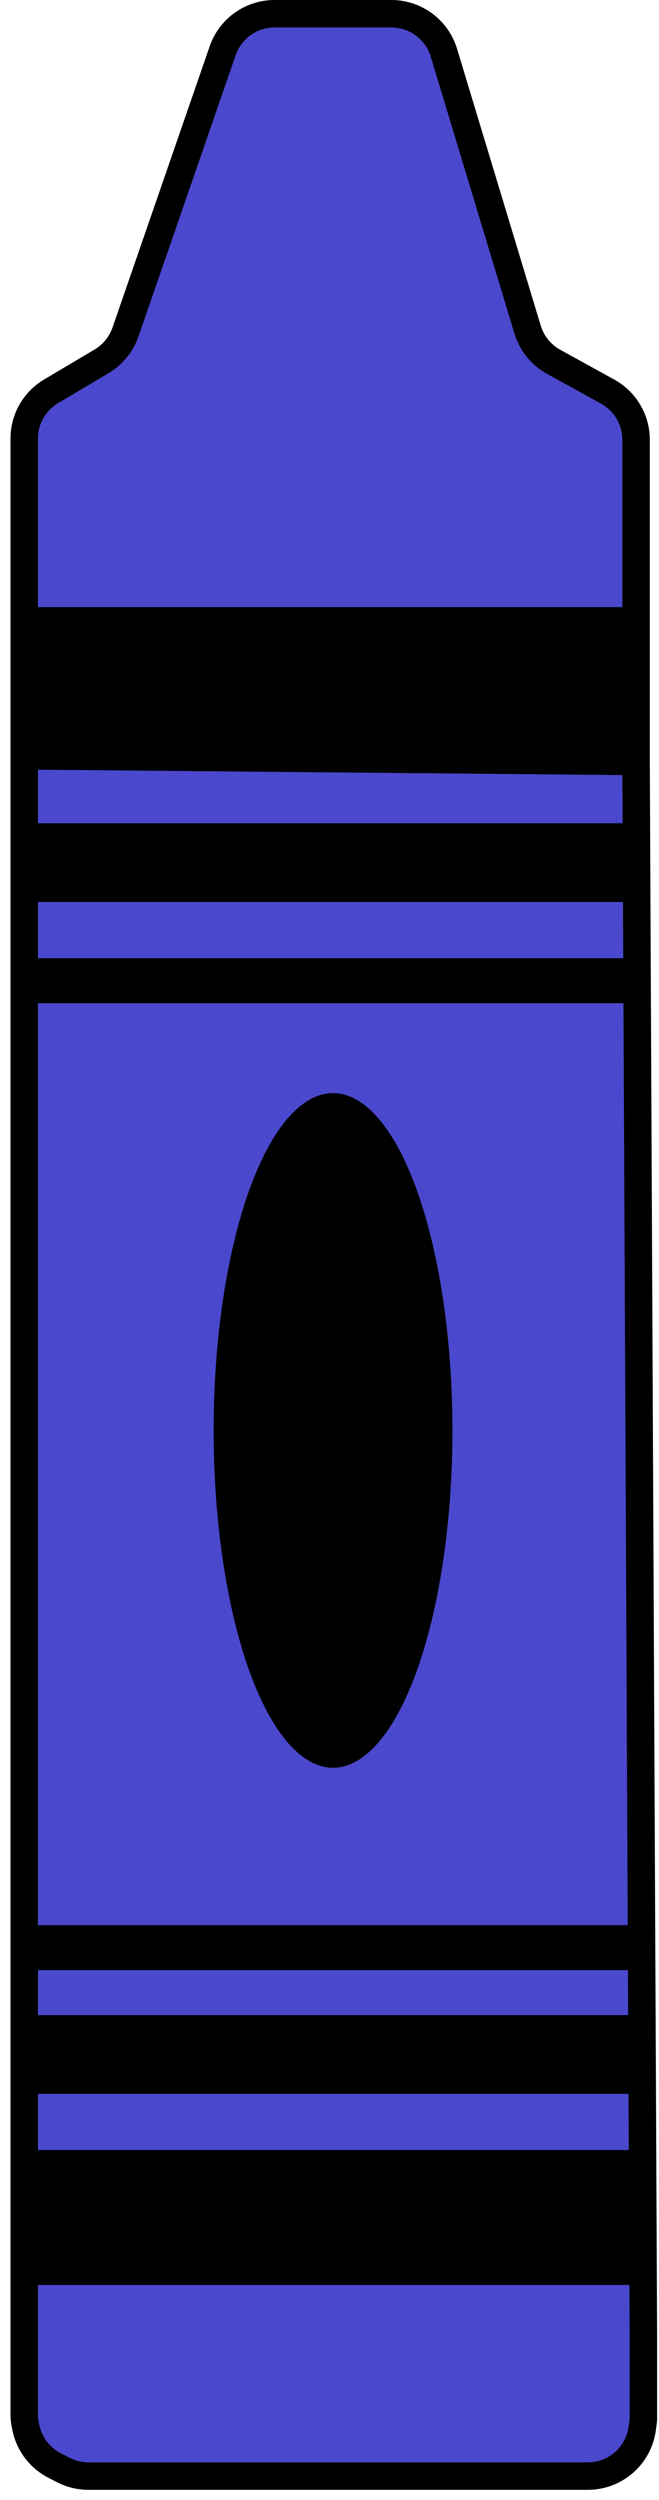 <svg width="48" height="182" viewBox="0 0 48 182" fill="none" xmlns="http://www.w3.org/2000/svg">
<path d="M9.14 24.171L16.219 3.693C16.776 2.081 18.294 1 19.999 1H28.505C30.268 1 31.823 2.154 32.334 3.842L38.43 23.997C38.733 24.996 39.414 25.838 40.329 26.342L44.26 28.508C45.537 29.212 46.33 30.554 46.33 32.011V39.061V45.2V55.432L46.86 169.616V176.164L46.782 176.771C46.523 178.765 44.825 180.257 42.815 180.257H42.616H6.446C5.809 180.257 5.182 180.105 4.616 179.814L3.975 179.485C2.911 178.937 2.148 177.942 1.895 176.772L1.854 176.582C1.794 176.304 1.764 176.021 1.764 175.737V168.388V55.023V45.2V31.926C1.764 30.514 2.508 29.207 3.722 28.486L7.4 26.304C8.214 25.821 8.83 25.065 9.14 24.171Z" fill="#4A48CC"/>
<path d="M1.764 45.2V31.926C1.764 30.514 2.508 29.207 3.722 28.486L7.4 26.304C8.214 25.821 8.83 25.065 9.14 24.171L16.219 3.693C16.776 2.081 18.294 1 19.999 1H28.505C30.268 1 31.823 2.154 32.334 3.842L38.43 23.997C38.733 24.996 39.414 25.838 40.329 26.342L44.26 28.508C45.537 29.212 46.33 30.554 46.33 32.011V39.061V45.2M1.764 45.2H46.33M1.764 45.2V55.023M46.33 45.2V55.432M46.33 55.432L46.86 169.616V176.164L46.782 176.771C46.523 178.765 44.825 180.257 42.815 180.257H42.616H6.446C5.809 180.257 5.182 180.105 4.616 179.814L3.975 179.485C2.911 178.937 2.148 177.942 1.895 176.772L1.854 176.582C1.794 176.304 1.764 176.021 1.764 175.737V168.388V55.023M46.33 55.432L1.764 55.023" stroke="black" stroke-width="2"/>
<rect x="1.764" y="45.203" width="44.566" height="9.822" fill="black"/>
<rect x="1.764" y="156.52" width="45.627" height="9.822" fill="black"/>
<rect x="1.764" y="146.699" width="44.566" height="5.73" fill="black"/>
<path d="M1.764 140.148H46.33V143.423H1.764V140.148Z" fill="black"/>
<rect x="1.764" y="59.934" width="44.566" height="5.73" fill="black"/>
<rect x="1.764" y="69.758" width="44.566" height="3.274" fill="black"/>
<ellipse cx="24.258" cy="104.134" rx="8.696" ry="24.556" fill="black"/>
</svg>
